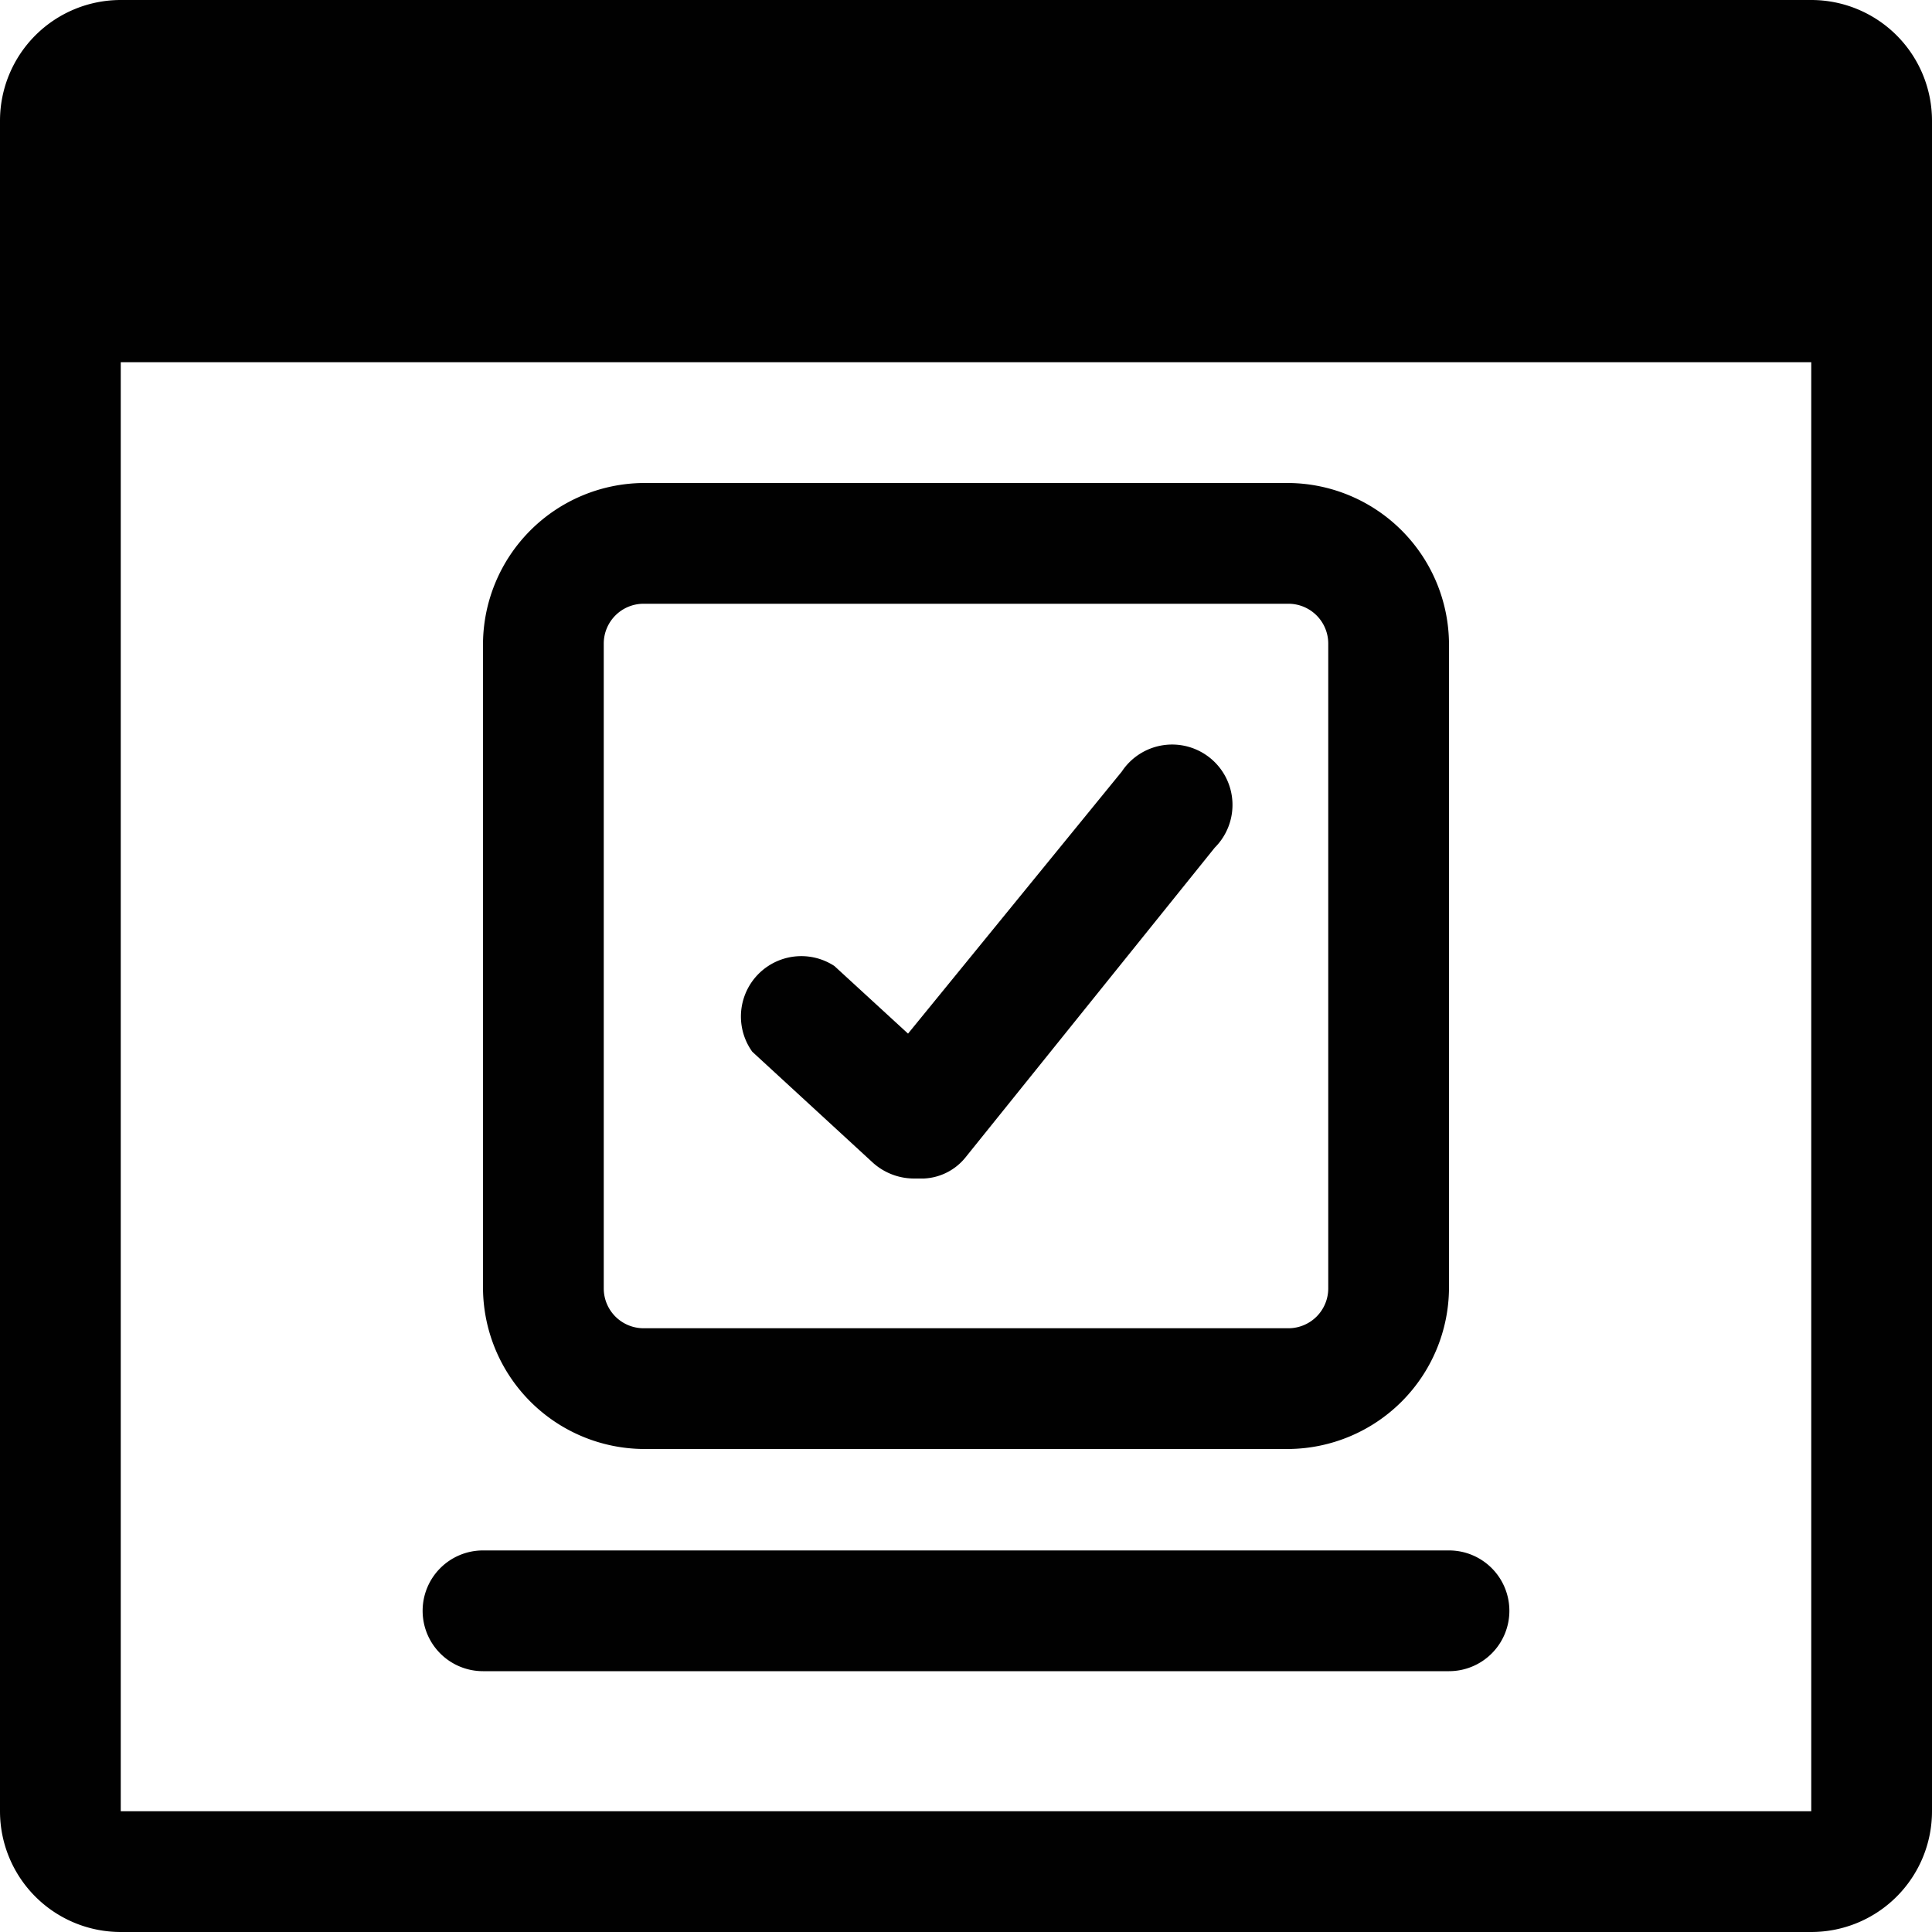 <svg xmlns="http://www.w3.org/2000/svg" viewBox="0 0 16 16"><defs><style>.cls-1{fill:#010101;}</style></defs><g id="Layer_2" data-name="Layer 2"><g id="Layer_1-2" data-name="Layer 1"><g id="lsi-reservation-dashboard"><path class="cls-1" d="M15,0H1A1,1,0,0,0,0,1V15a1,1,0,0,0,1,1H15a1,1,0,0,0,1-1V1A1,1,0,0,0,15,0Zm0,15H1V3H15Z"/><path class="cls-1" d="M7.57,9.76a.51.51,0,0,1-.34-.13l-1-.92A.5.5,0,0,1,6.91,8l.61.56L9.29,6.39a.5.5,0,1,1,.77.63L8,9.58a.47.47,0,0,1-.35.18Z"/><path class="cls-1" d="M10.67,5a.33.33,0,0,1,.33.33v5.34a.33.33,0,0,1-.33.33H5.33A.33.33,0,0,1,5,10.67V5.33A.33.33,0,0,1,5.33,5h5.34m0-1H5.33A1.34,1.34,0,0,0,4,5.33v5.34A1.34,1.34,0,0,0,5.33,12h5.34A1.34,1.34,0,0,0,12,10.67V5.33A1.34,1.34,0,0,0,10.67,4Z"/><path class="cls-1" d="M12,13.84H4a.5.5,0,0,1-.5-.5.5.5,0,0,1,.5-.5h8a.5.5,0,0,1,.5.5A.5.5,0,0,1,12,13.84Z"/></g></g></g></svg>